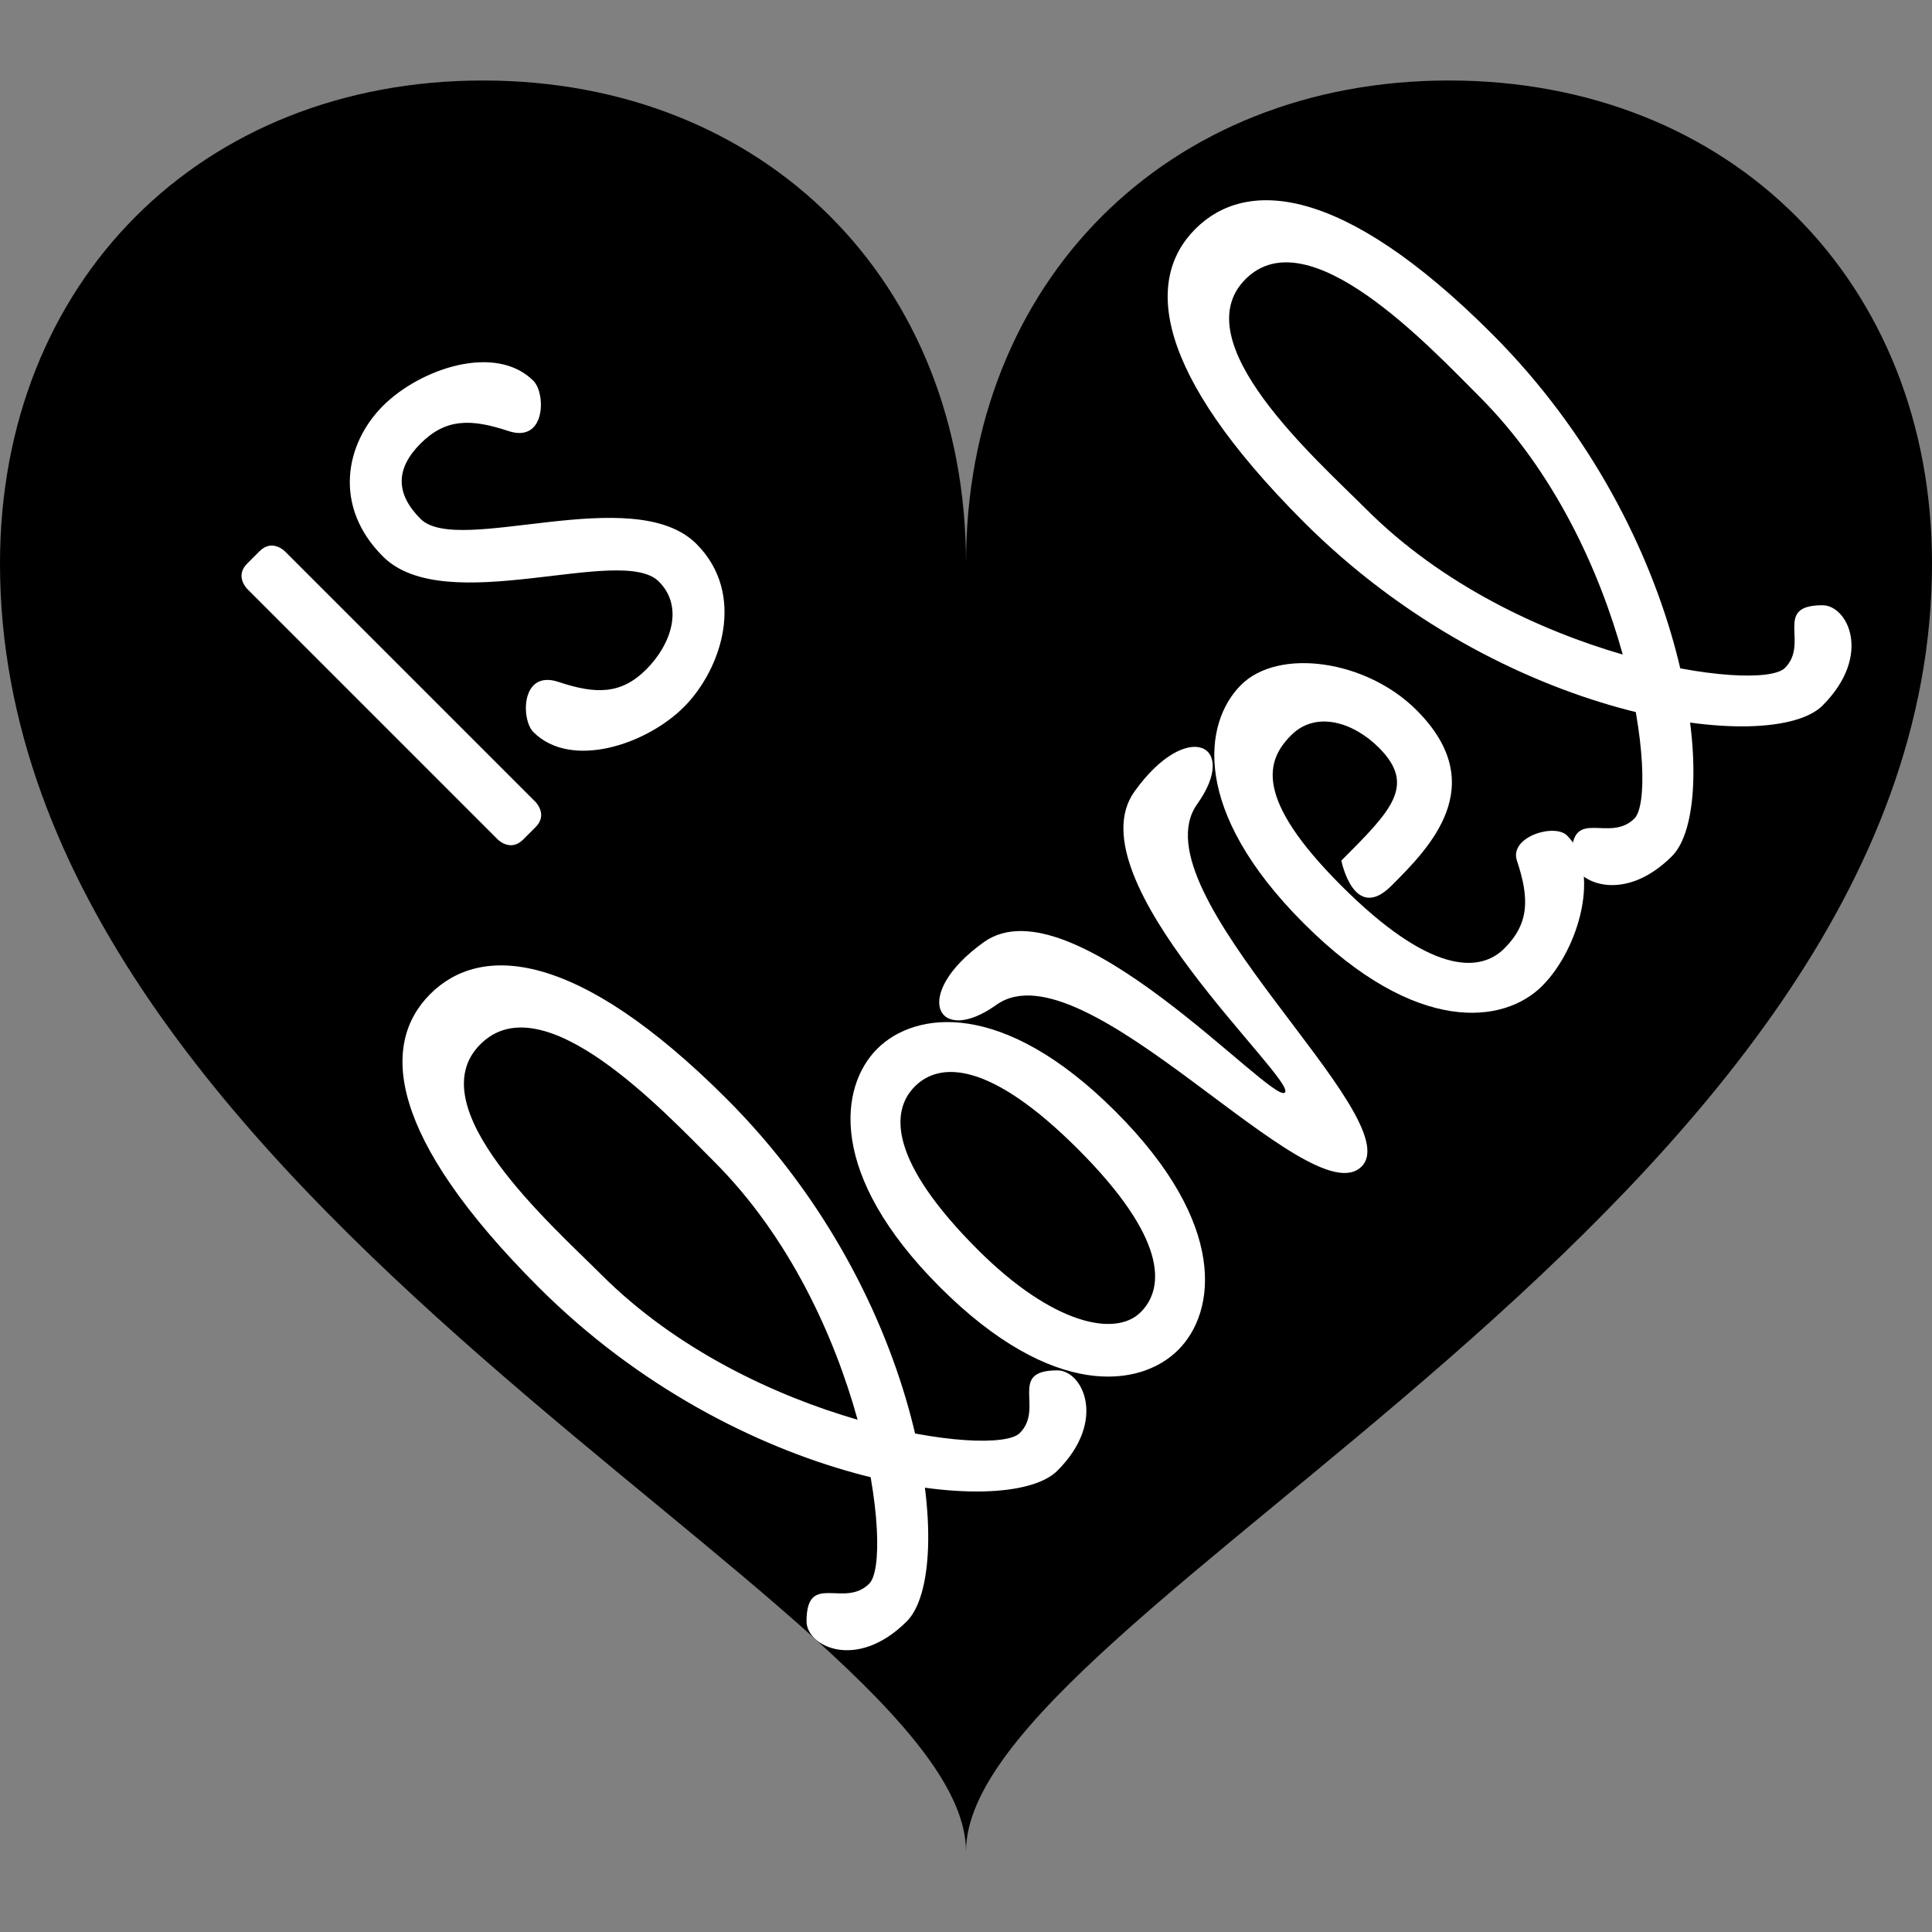 <?xml version="1.0" encoding="utf-8"?>
<!-- Generator: Adobe Illustrator 14.0.0, SVG Export Plug-In . SVG Version: 6.00 Build 43363)  -->
<!DOCTYPE svg PUBLIC "-//W3C//DTD SVG 1.1 Tiny//EN" "http://www.w3.org/Graphics/SVG/1.1/DTD/svg11-tiny.dtd">
<svg version="1.1" baseProfile="tiny" id="Layer_1" xmlns="http://www.w3.org/2000/svg" xmlns:xlink="http://www.w3.org/1999/xlink"
	 x="0px" y="0px" width="180px" height="180px" viewBox="0 0 180 180" xml:space="preserve">
<rect x="0" y="0" width="180" height="180" fill="#808080" stroke="none"/>
<g id="Layer_1_1_">
	<path d="M0,52.5c0-26.25,18.75-45,45-45s45,18.75,45,45c0-26.25,18.75-45,45-45s45,18.75,45,45c-0.004,60-90,97.5-90,120l0,0
		C90,150,0,112.5,0,52.5z"/>
</g>
<g id="Layer_2">
	<path fill="#FFFFFF" d="M81.728,97.713c-3.507,3.508-4.673,11.686,5.846,22.207c10.52,10.521,18.701,9.353,22.202,5.844
		c3.508-3.508,4.68-11.686-5.841-22.203C93.417,93.039,85.234,94.208,81.728,97.713z M106.274,122.256
		c-2.337,2.336-8.181,1.172-15.194-5.841c-8.179-8.185-8.179-12.861-5.843-15.198c2.336-2.336,7.011-2.336,15.196,5.845
		C108.614,115.246,108.611,119.92,106.274,122.256z"/>
	<path fill="#FFFFFF" d="M84.487,151.055c4.676-4.677,1.917-29.971-16.78-48.67c-14.022-14.023-22.954-14.443-27.627-9.77
		c-4.677,4.68-3.93,13.278,10.095,27.305c18.698,18.694,43.663,21.778,48.336,17.105c4.681-4.673,2.344-9.35,0-9.35
		c-4.673,0-1.168,3.508-3.505,5.845c-2.34,2.337-24.962-0.743-38.988-14.77c-4.677-4.677-17.107-15.611-11.265-21.456
		c5.85-5.849,17.107,6.266,21.788,10.936c14.024,14.025,16.785,36.979,14.445,39.316c-2.336,2.336-5.843-1.169-5.843,3.512
		C75.143,153.384,79.815,155.721,84.487,151.055z"/>
	<path fill="#FFFFFF" d="M126.855,108.684c4.549-4.555-21.16-25.587-15.314-33.77c3.962-5.543-0.945-8.025-5.846-1.167
		c-5.848,8.179,15.191,26.879,14.016,28.044c-1.168,1.172-19.863-19.869-28.041-14.019c-6.859,4.896-4.378,9.807,1.164,5.845
		C101.023,87.773,122.059,113.488,126.855,108.684z"/>
	<path fill="#FFFFFF" d="M143.672,91.867c-3.512,3.509-11.689,4.677-22.207-5.842c-10.521-10.52-9.346-18.697-5.849-22.204
		c3.513-3.506,11.689-2.336,16.358,2.34c7.018,7.013,1.172,12.854-2.336,16.36c-3.501,3.506-4.669-2.34-4.669-2.34
		c4.669-4.673,7.005-7.011,3.501-10.518c-2.326-2.336-5.838-3.502-8.174-1.166c-2.337,2.336-3.512,5.843,4.673,14.024
		c8.181,8.181,12.854,8.181,15.19,5.843c2.336-2.336,2.336-4.676,1.168-8.183c-0.736-2.215,3.505-3.506,4.673-2.336
		C149.172,81.004,147.18,88.361,143.672,91.867z"/>
	<path fill="#FFFFFF" d="M155.779,79.763c4.672-4.677,1.918-29.967-16.78-48.664c-14.026-14.024-22.954-14.445-27.627-9.772
		c-4.681,4.677-3.926,13.279,10.093,27.303c18.695,18.699,43.667,21.784,48.332,17.108c4.681-4.671,2.344-9.348,0-9.348
		c-4.672,0-1.168,3.506-3.5,5.843c-2.337,2.338-24.961-0.747-38.987-14.771c-4.673-4.677-17.109-15.615-11.265-21.458
		c5.841-5.843,17.105,6.266,21.782,10.938c14.026,14.024,16.78,36.975,14.45,39.314c-2.344,2.34-5.852-1.17-5.852,3.507
		C146.434,82.099,151.105,84.439,155.779,79.763z"/>
	<path fill="#FFFFFF" d="M52.031,63.532c-3.506-1.17-3.506,3.506-2.336,4.676c3.506,3.506,10.52,1.17,14.026-2.34
		c3.501-3.506,5.837-10.52,1.167-15.19c-5.847-5.847-22.202,1.17-25.707-2.336c-2.34-2.34-2.34-4.677,0-7.017
		c2.335-2.336,4.671-2.336,8.178-1.17c3.506,1.17,3.506-3.503,2.34-4.673c-3.506-3.507-10.518-1.17-14.024,2.336
		c-3.506,3.507-4.676,9.354,0,14.026c5.841,5.841,22.204-1.17,25.707,2.336c2.344,2.338,1.17,5.845-1.167,8.182
		C57.874,64.702,55.538,64.702,52.031,63.532z"/>
	<path fill="#FFFFFF" d="M46.392,78.228c0,0,1.17,1.17,2.34,0c1.167-1.167,0,0,1.167-1.167c0.588-0.584,0.588-1.17,0.438-1.607
		c-0.146-0.439-0.438-0.732-0.438-0.732L26.524,51.348c0,0-0.293-0.291-0.729-0.438c-0.438-0.146-1.02-0.146-1.607,0.438
		c-1.167,1.167-0.875,0.874-1.167,1.167c-1.17,1.17,0,2.34,0,2.34L46.392,78.228z"/>
</g>
</svg>
